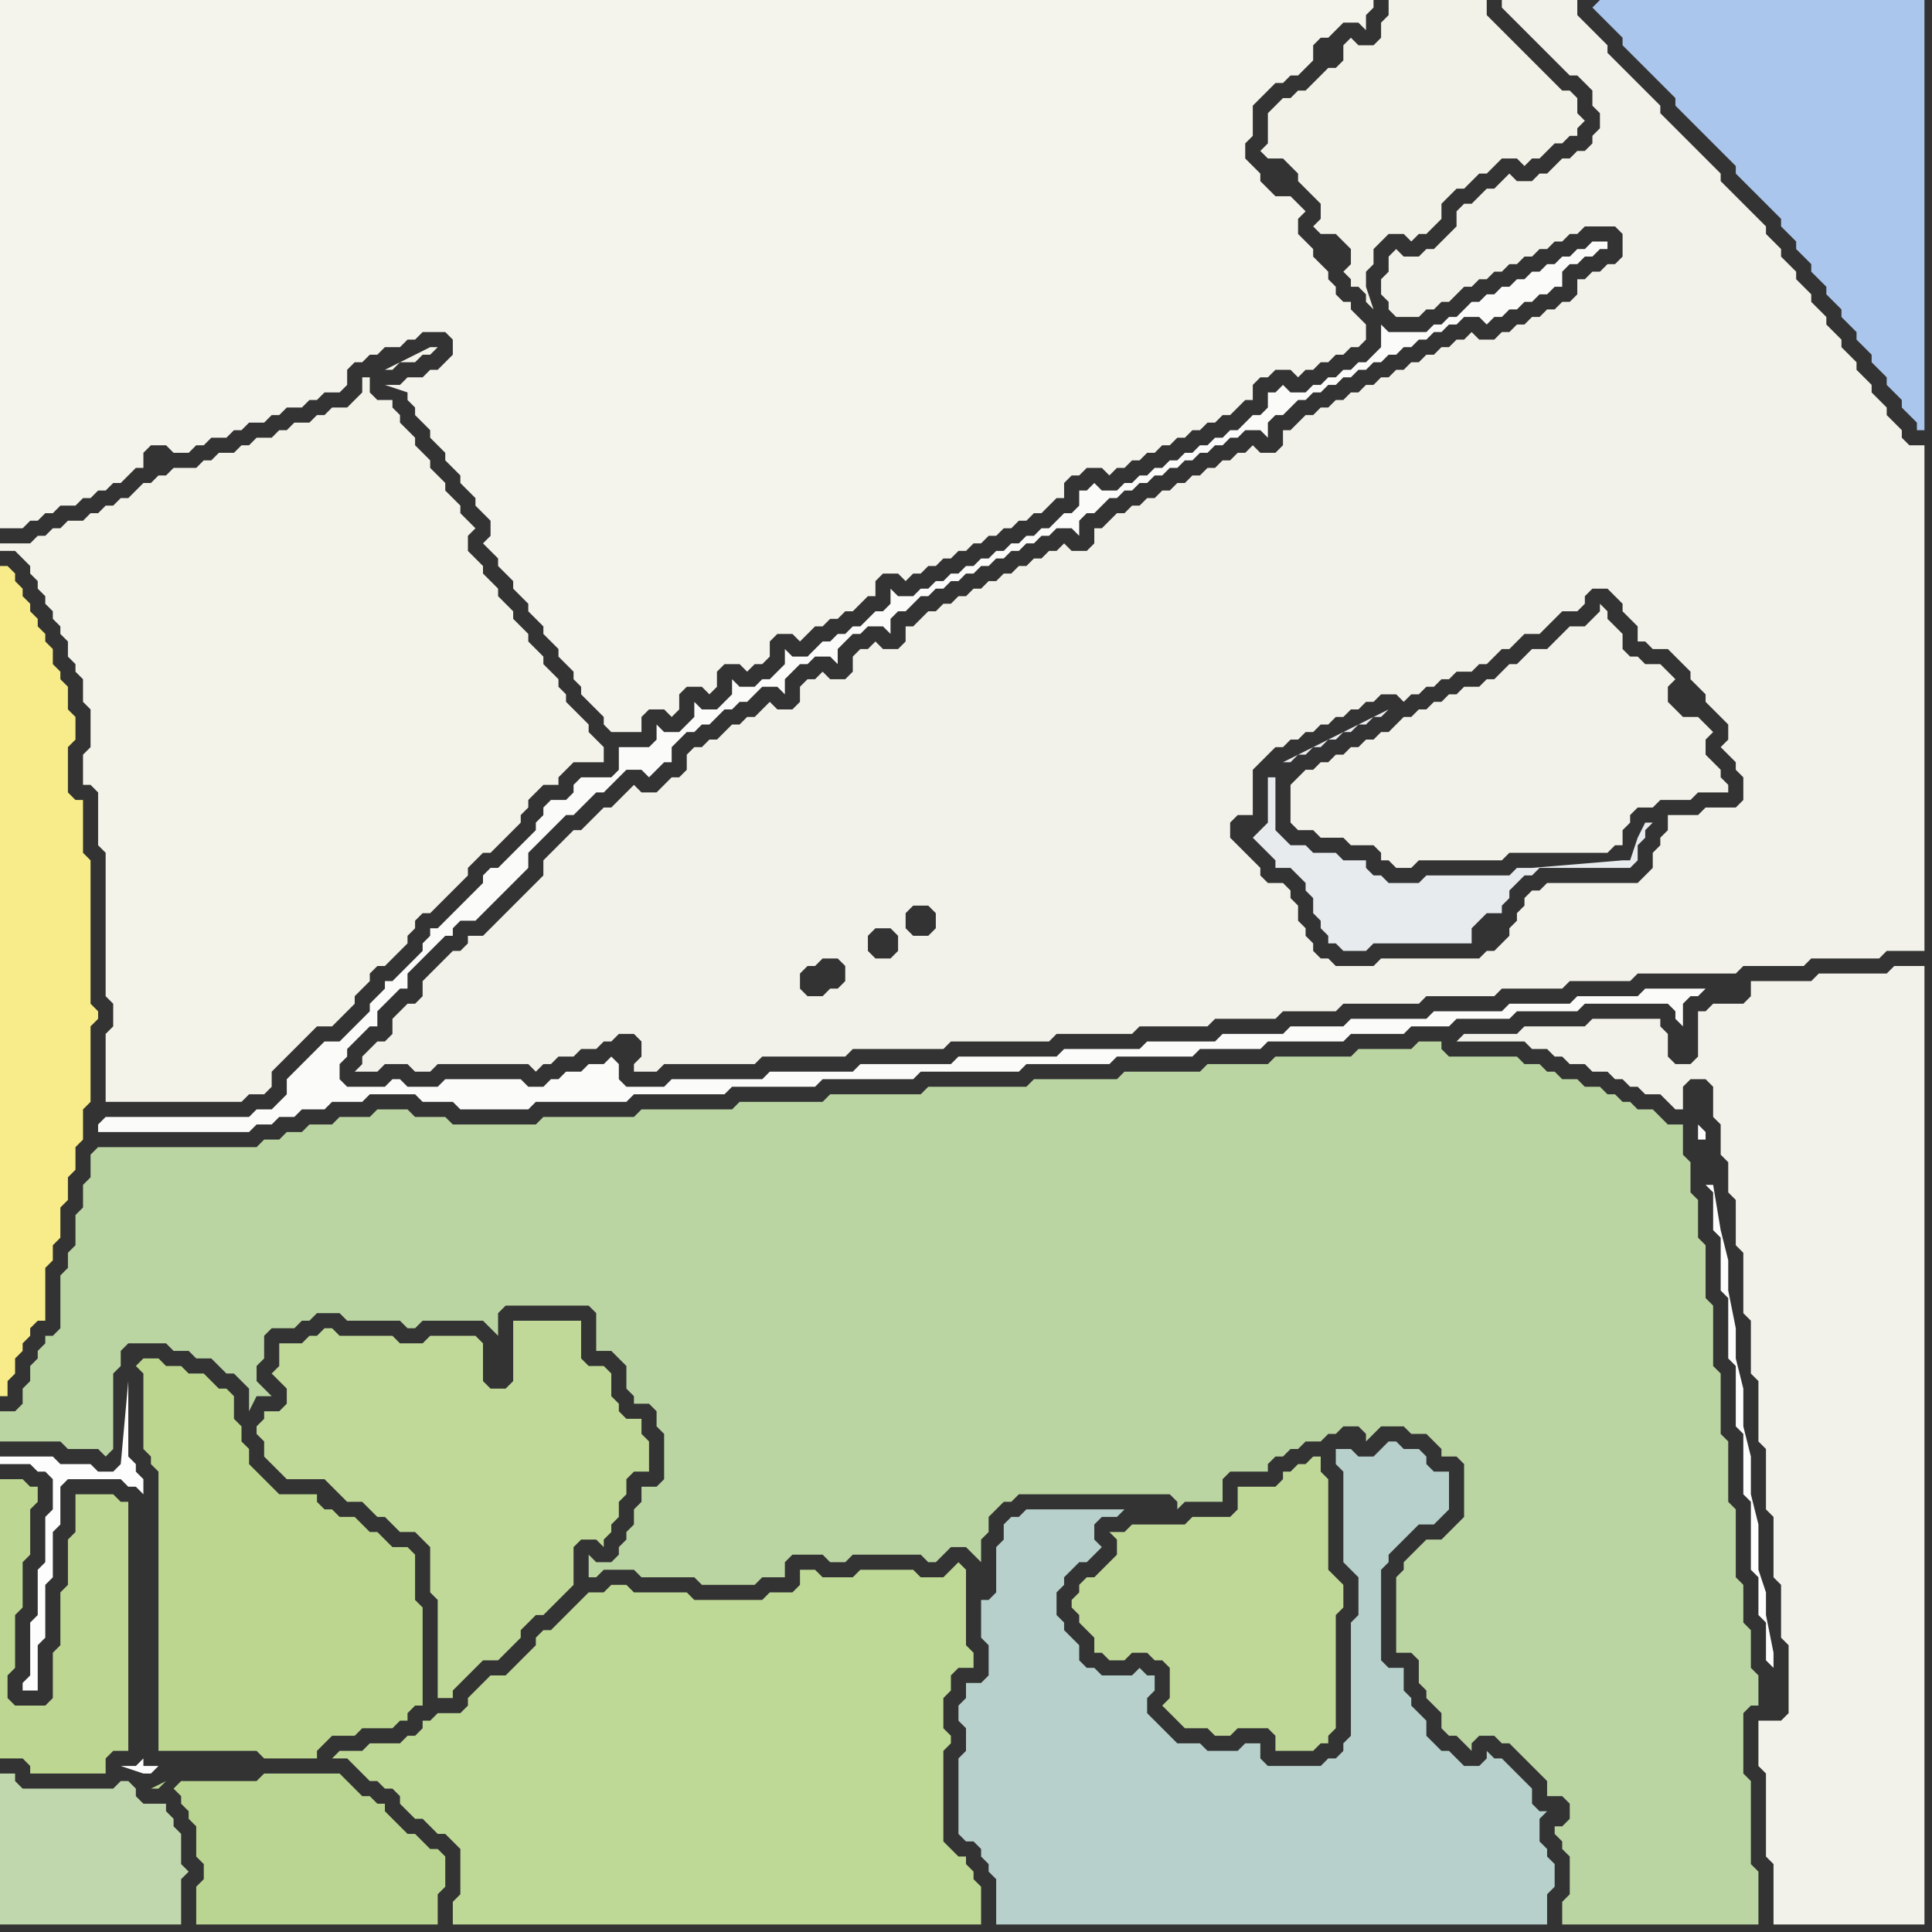 <svg width="256" height="256" xmlns="http://www.w3.org/2000/svg"><rect width="100%" height="100%" fill="#333333" stroke="none"/><script> 
var tempColor;
function hoverPath(evt){
obj = evt.target;
tempColor = obj.getAttribute("fill");
obj.setAttribute("fill","red");
//alert(tempColor);
//obj.setAttribute("stroke","red");}
function recoverPath(evt){
obj = evt.target;
obj.setAttribute("fill", tempColor);
//obj.setAttribute("stroke", tempColor);
}</script><path onmouseover="hoverPath(evt)" onmouseout="recoverPath(evt)" fill="rgb(247,236,137)" d="M  0,92l 0,93 1,0 0,-2 1,-1 0,-2 1,-1 0,-1 1,-1 0,-1 1,-1 1,0 0,-7 1,-1 0,-2 1,-1 0,-4 1,-1 0,-3 1,-1 0,-3 1,-1 0,-4 1,-1 0,-10 1,-1 0,-1 -1,-1 0,-19 -1,-1 0,-7 -1,0 -1,-1 0,-6 1,-1 0,-3 -1,-1 0,-3 -1,-1 0,-1 -1,-1 0,-2 -1,-1 0,-1 -1,-1 0,-1 -1,-1 0,-1 -1,-1 0,-1 -1,-1 0,-1 -1,-1 -1,0Z"/>
<path onmouseover="hoverPath(evt)" onmouseout="recoverPath(evt)" fill="rgb(190,216,149)" d="M  69,220l 0,0 -1,1 -1,1 -2,0 -1,1 -1,1 -1,1 0,1 -1,1 -3,0 -1,1 -1,0 0,1 -1,1 -1,0 -1,1 -4,0 -1,1 -3,0 -1,1 2,0 1,1 1,1 1,1 1,0 1,1 1,0 1,1 0,1 2,2 1,0 1,1 1,1 1,0 1,1 1,1 0,6 -1,1 0,3 70,0 0,-5 -1,-1 0,-1 -1,-1 0,-1 -1,0 -1,-1 -1,-1 0,-12 1,-1 0,-1 -1,-1 0,-4 1,-1 0,-2 1,-1 2,0 0,-2 -1,-1 0,-10 -1,-1 -1,1 0,0 -1,1 -3,0 -1,-1 -7,0 -1,1 -4,0 -1,-1 -2,0 0,2 -1,1 -3,0 -1,1 -9,0 -1,-1 -7,0 -1,-1 -2,0 -1,1 -2,0 -1,1 -1,1 -1,1 -1,1 -1,1 -1,0 -1,1 0,1 -1,1 -1,1Z"/>
<path onmouseover="hoverPath(evt)" onmouseout="recoverPath(evt)" fill="rgb(183,208,203)" d="M  133,204l 0,0 -1,1 0,6 -1,1 -1,0 0,5 1,1 0,4 -1,1 -2,0 0,2 -1,1 0,2 1,1 0,3 -1,1 0,10 1,1 1,0 1,1 0,1 1,1 0,1 1,1 0,6 73,0 0,-4 1,-1 0,-3 -1,-1 0,-1 -1,-1 0,-3 1,-1 -1,0 -1,-1 0,-2 -1,-1 -1,-1 -1,-1 -1,-1 -1,0 -1,-1 0,1 -1,1 -2,0 -1,-1 -1,-1 -1,0 -1,-1 -1,-1 0,-2 -1,-1 -1,-1 0,-1 -1,-1 0,-3 -2,0 -1,-1 0,-12 1,-1 0,-1 1,-1 1,-1 1,-1 1,-1 2,0 2,-2 0,-5 -2,0 -1,-1 0,-1 -1,-1 -2,0 -1,-1 -1,0 -1,1 0,0 -1,1 -2,0 -1,-1 -2,0 0,2 1,1 0,12 1,1 1,1 0,5 -1,1 0,15 -1,1 0,1 -1,1 -1,0 -1,1 -7,0 -1,-1 0,-2 -2,0 -1,1 -4,0 -1,-1 -3,0 -1,-1 -1,-1 -1,-1 -1,-1 0,-2 1,-1 0,-2 -1,0 -1,-1 -1,1 -4,0 -1,-1 -1,0 -1,-1 0,-2 -1,-1 -1,-1 0,-1 -1,-1 0,-3 1,-1 0,-1 1,-1 1,-1 1,0 1,-1 1,-1 -1,-1 0,-2 1,-1 2,0 1,-1 -13,0 -1,1 -1,0 -1,1Z"/>
<path onmouseover="hoverPath(evt)" onmouseout="recoverPath(evt)" fill="rgb(186,212,162)" d="M  186,208l 0,0 -1,1 0,10 2,0 1,1 0,3 1,1 0,1 1,1 1,1 0,2 1,1 1,0 1,1 1,1 0,-1 1,-1 2,0 1,1 1,0 1,1 1,1 1,1 1,1 1,1 0,2 2,0 1,1 0,2 -1,1 -1,0 0,1 1,1 0,1 1,1 0,5 -1,1 0,3 26,0 0,-7 -1,-1 0,-11 -1,-1 0,-8 1,-1 1,0 0,-4 -1,-1 0,-5 -1,-1 0,-5 -1,-1 0,-9 -1,-1 0,-8 -1,-1 0,-8 -1,-1 0,-8 -1,-1 0,-7 -1,-1 0,-5 -1,-1 0,-4 -1,-1 0,-4 -2,0 -1,-1 -1,-1 -2,0 -1,-1 -1,0 -1,-1 -1,0 -1,-1 -2,0 -1,-1 -2,0 -1,-1 -1,0 -1,-1 -2,0 -1,-1 -9,0 -1,-1 0,-1 -3,0 -1,1 -7,0 -1,1 -10,0 -1,1 -8,0 -1,1 -10,0 -1,1 -11,0 -1,1 -13,0 -1,1 -12,0 -1,1 -11,0 -1,1 -12,0 -1,1 -12,0 -1,1 -11,0 -1,-1 -4,0 -1,-1 -4,0 -1,1 -4,0 -1,1 -3,0 -1,1 -2,0 -1,1 -2,0 -1,1 -21,0 -1,1 0,3 -1,1 0,3 -1,1 0,4 -1,1 0,2 -1,1 0,7 -1,1 -1,0 0,1 -1,1 0,1 -1,1 0,2 -1,1 0,2 -1,1 -2,0 0,4 8,0 1,1 4,0 1,1 1,-1 0,-10 1,-1 0,-2 1,-1 5,0 1,1 2,0 1,1 2,0 1,1 1,1 1,0 1,1 1,1 0,3 1,-2 2,0 -1,-1 0,0 -1,-1 0,-2 1,-1 0,-3 1,-1 3,0 1,-1 1,0 1,-1 3,0 1,1 7,0 1,1 1,0 1,-1 8,0 1,1 1,1 0,-3 1,-1 11,0 1,1 0,5 2,0 1,1 1,1 0,3 1,1 0,1 2,0 1,1 0,2 1,1 0,6 -1,1 -2,0 0,2 -1,1 0,2 -1,1 0,1 -1,1 0,1 -1,1 -2,0 -1,-1 0,3 1,0 1,-1 4,0 1,1 7,0 1,1 7,0 1,-1 3,0 0,-2 1,-1 4,0 1,1 2,0 1,-1 9,0 1,1 1,0 1,-1 1,-1 2,0 1,1 1,1 0,-3 1,-1 0,-2 1,-1 1,-1 1,0 1,-1 20,0 1,1 0,1 1,-1 5,0 0,-3 1,-1 5,0 0,-1 1,-1 1,0 1,-1 1,0 1,-1 2,0 1,-1 1,0 1,-1 2,0 1,1 0,1 1,-1 0,0 1,-1 3,0 1,1 2,0 1,1 1,1 0,1 2,0 1,1 0,7 -1,1 -1,1 -1,1 -2,0 -1,1 -2,2Z"/>
<path onmouseover="hoverPath(evt)" onmouseout="recoverPath(evt)" fill="rgb(251,251,249)" d="M  13,149l 0,1 20,0 1,-1 2,0 1,-1 2,0 1,-1 3,0 1,-1 4,0 1,-1 6,0 1,1 4,0 1,1 9,0 1,-1 12,0 1,-1 12,0 1,-1 11,0 1,-1 12,0 1,-1 13,0 1,-1 11,0 1,-1 10,0 1,-1 8,0 1,-1 10,0 1,-1 7,0 1,-1 5,0 1,-1 7,0 1,-1 8,0 1,-1 11,0 1,1 0,1 1,1 0,-3 1,-1 1,0 1,-1 -8,0 -1,1 -8,0 -1,1 -8,0 -1,1 -9,0 -1,1 -10,0 -1,1 -7,0 -1,1 -8,0 -1,1 -9,0 -1,1 -10,0 -1,1 -13,0 -1,1 -12,0 -1,1 -11,0 -1,1 -12,0 -1,1 -5,0 -1,-1 0,-2 -1,-1 -1,1 -2,0 -1,1 -2,0 -1,1 -1,0 -1,1 -2,0 -1,-1 -10,0 -1,1 -4,0 -1,-1 -1,0 -1,1 -5,0 -1,-1 0,-2 1,-1 0,-1 3,-3 1,0 0,-2 1,-1 1,-1 1,-1 1,0 0,-2 1,-1 1,-1 1,-1 1,-1 1,-1 1,0 0,-1 1,-1 2,0 6,-6 1,-1 0,-2 1,-1 1,-1 3,-3 1,0 1,-1 1,-1 1,-1 1,0 1,-1 1,-1 1,-1 2,0 1,1 1,-1 0,0 1,-1 1,0 0,-2 2,-2 1,0 1,-1 1,0 1,-1 1,-1 1,0 1,-1 1,0 1,-1 1,-1 2,0 1,1 0,-2 1,-1 1,-1 1,0 1,-1 2,0 1,1 0,-2 1,-1 1,-1 1,0 1,-1 2,0 1,1 0,-2 1,-1 1,0 1,-1 1,-1 1,0 1,-1 1,0 1,-1 1,0 1,-1 1,0 1,-1 1,0 1,-1 1,0 1,-1 1,0 1,-1 1,0 1,-1 1,0 1,-1 2,0 1,1 0,-2 1,-1 1,0 1,-1 1,-1 1,0 1,-1 1,0 1,-1 1,0 1,-1 1,0 1,-1 1,0 1,-1 1,0 1,-1 1,0 1,-1 1,0 1,-1 1,0 1,-1 2,0 1,1 0,-2 1,-1 1,0 1,-1 1,-1 1,0 1,-1 1,0 1,-1 1,0 1,-1 1,0 1,-1 1,0 1,-1 1,0 1,-1 1,0 1,-1 1,0 1,-1 1,0 1,-1 1,0 1,-1 1,0 1,-1 2,0 1,1 1,-1 1,0 1,-1 1,0 1,-1 1,0 1,-1 1,0 1,-1 1,0 0,-2 1,-1 1,0 1,-1 1,0 1,-1 1,0 0,-1 -2,0 -1,1 -1,0 -1,1 -1,0 -1,1 -1,0 -1,1 -1,0 -1,1 -1,0 -1,1 -1,0 -1,1 -1,0 -1,1 -1,0 -1,1 -1,1 -1,0 -1,1 -1,0 -1,1 -5,0 -1,-1 0,3 -1,1 -1,1 -1,0 -1,1 -1,0 -1,1 -1,0 -1,1 -1,0 -1,1 -2,0 -1,-1 -1,1 -1,0 0,2 -1,1 -1,0 -1,1 -1,1 -1,0 -1,1 -1,0 -1,1 -1,0 -1,1 -1,0 -1,1 -1,0 -1,1 -1,0 -1,1 -1,0 -1,1 -1,0 -1,1 -2,0 -1,-1 -1,1 -1,0 0,2 -1,1 -1,0 -1,1 -1,1 -1,0 -1,1 -1,0 -1,1 -1,0 -1,1 -1,0 -1,1 -1,0 -1,1 -1,0 -1,1 -1,0 -1,1 -1,0 -1,1 -1,0 -1,1 -2,0 -1,-1 0,2 -1,1 -1,0 -1,1 -1,1 -1,0 -1,1 -1,0 -1,1 -1,0 -1,1 -1,1 -2,0 -1,-1 0,2 -1,1 -1,1 -1,0 -1,1 -2,0 -1,-1 0,2 -1,1 -1,1 -2,0 -1,-1 0,2 -1,1 -1,1 -2,0 -1,-1 0,2 -1,1 -4,0 0,3 -1,1 -4,0 -1,1 0,1 -1,1 -2,0 -1,1 0,1 -1,1 0,1 -1,1 -1,1 -1,1 -1,1 -1,1 -1,0 -1,1 0,1 -1,1 -1,1 -1,1 -1,1 -1,1 -1,1 -1,0 0,1 -1,1 0,1 -1,1 -3,3 -1,0 0,1 -1,1 -1,1 0,1 -1,1 -1,1 -1,1 -1,1 -2,0 -1,1 -3,3 -1,1 0,2 -1,1 -1,1 -2,0 -1,1 -19,0 -1,1Z"/>
<path onmouseover="hoverPath(evt)" onmouseout="recoverPath(evt)" fill="rgb(188,214,144)" d="M  18,181l 0,0 1,1 0,10 1,1 0,1 1,1 0,37 13,0 1,1 7,0 0,-1 1,-1 1,-1 3,0 1,-1 4,0 1,-1 1,0 0,-1 1,-1 1,0 0,-13 -1,-1 0,-6 -1,-1 -2,0 -1,-1 -1,-1 -1,0 -1,-1 -1,-1 -2,0 -1,-1 -1,0 -1,-1 0,-1 -5,0 -1,-1 -1,-1 -1,-1 -1,-1 0,-2 -1,-1 0,-2 -1,-1 0,-3 -1,-1 -1,0 -1,-1 -1,-1 -2,0 -1,-1 -2,0 -1,-1 -2,0 -1,1Z"/>
<path onmouseover="hoverPath(evt)" onmouseout="recoverPath(evt)" fill="rgb(185,213,145)" d="M  23,237l 0,0 1,1 0,1 1,1 0,1 1,1 0,4 1,1 0,2 -1,1 0,5 32,0 0,-4 1,-1 0,-4 -1,-1 -1,0 -2,-2 -1,0 -1,-1 -1,-1 -1,-1 0,-1 -1,0 -1,-1 -1,0 -1,-1 -1,-1 -1,-1 -10,0 -1,1 -10,0 -1,1 -1,-1 -1,1 -1,0 2,-1 1,1Z"/>
<path onmouseover="hoverPath(evt)" onmouseout="recoverPath(evt)" fill="rgb(170,198,237)" d="M  211,1l 1,1 1,1 1,1 1,1 0,1 1,1 1,1 1,1 1,1 1,1 1,1 1,1 0,1 1,1 1,1 1,1 1,1 1,1 1,1 1,1 1,1 0,1 3,3 1,1 1,1 1,1 0,1 1,1 1,1 0,1 1,1 1,1 0,1 1,1 1,1 0,1 1,1 1,1 0,1 1,1 1,1 0,1 1,1 1,1 0,1 1,1 1,1 0,1 1,1 1,1 0,1 1,1 1,1 0,1 1,0 0,-57 -43,0 -1,1Z"/>
<path onmouseover="hoverPath(evt)" onmouseout="recoverPath(evt)" fill="rgb(189,214,146)" d="M  0,227l 0,6 3,0 1,1 0,1 10,0 0,-2 1,-1 2,0 0,-33 -1,0 -1,-1 -5,0 0,5 -1,1 0,6 -1,1 0,7 -1,1 0,6 -1,1 -4,0 -1,-1 0,-3 1,-1 0,-7 1,-1 0,-6 1,-1 0,-6 1,-1 0,-2 -1,0 -1,-1 -3,0Z"/>
<path onmouseover="hoverPath(evt)" onmouseout="recoverPath(evt)" fill="rgb(192,215,173)" d="M  0,239l 0,16 24,0 0,-6 1,-1 -1,-1 0,-4 -1,-1 0,-1 -1,-1 0,-1 -3,0 -1,-1 0,-1 -1,-1 -1,0 -1,1 -12,0 -1,-1 0,-1 -2,0Z"/>
<path onmouseover="hoverPath(evt)" onmouseout="recoverPath(evt)" fill="rgb(253,253,253)" d="M  11,194l -3,0 -1,-1 -7,0 0,1 4,0 1,1 1,0 1,1 0,4 -1,1 0,6 -1,1 0,6 -1,1 0,7 -1,1 0,1 2,0 0,-6 1,-1 0,-7 1,-1 0,-6 1,-1 0,-5 1,-1 7,0 1,1 1,0 1,1 0,35 -1,1 -2,0 3,1 1,0 1,-1 -2,0 0,-38 -1,-1 0,-1 -1,-1 0,-10 -1,11 0,0 -1,1 -2,0 -1,-1Z"/>
<path onmouseover="hoverPath(evt)" onmouseout="recoverPath(evt)" fill="rgb(244,243,234)" d="M  13,105l 0,7 1,1 0,19 1,1 0,3 -1,1 0,9 18,0 1,-1 2,0 1,-1 0,-2 1,-1 1,-1 2,-2 1,-1 1,-1 2,0 1,-1 1,-1 1,-1 0,-1 1,-1 1,-1 0,-1 1,-1 1,0 1,-1 1,-1 1,-1 0,-1 1,-1 0,-1 1,-1 1,0 1,-1 2,-2 1,-1 1,-1 0,-1 1,-1 1,-1 1,0 1,-1 1,-1 1,-1 1,-1 0,-1 1,-1 0,-1 1,-1 1,-1 2,0 0,-1 1,-1 1,-1 4,0 0,-2 -1,-1 0,0 -1,-1 0,-1 -1,-1 -1,-1 -1,-1 0,-1 -1,-1 0,-1 -1,-1 -1,-1 0,-1 -1,-1 -1,-1 0,-1 -1,-1 -1,-1 0,-1 -1,-1 -1,-1 0,-1 -1,-1 -1,-1 0,-1 -1,-1 -1,-1 0,-2 1,-1 -1,-1 -1,-1 0,-1 -1,-1 -1,-1 0,-1 -1,-1 -1,-1 0,-1 -1,-1 -1,-1 0,-1 -1,-1 -1,-1 0,-1 -1,-1 0,-1 -2,0 -1,-1 0,-2 -1,0 0,2 -1,1 -1,1 -2,0 -1,1 -1,0 -1,1 -2,0 -1,1 -1,0 -1,1 -2,0 -1,1 -1,0 -1,1 -2,0 -1,1 -1,0 -1,1 -3,0 -1,1 -1,0 -1,1 -1,0 -1,1 -1,1 -1,0 -1,1 -1,0 -1,1 -1,0 -1,1 -2,0 -1,1 -1,0 -1,1 -1,0 -1,1 -4,0 0,1 2,0 1,1 1,1 0,1 1,1 0,1 1,1 0,1 1,1 0,1 1,1 0,1 1,1 0,2 1,1 0,1 1,1 0,3 1,1 0,5 -1,1 0,4 1,0 1,1 38,-56 1,0 1,-1 2,0 1,-1 1,0 1,-1 -1,0 -6,3 -38,56Z"/>
<path onmouseover="hoverPath(evt)" onmouseout="recoverPath(evt)" fill="rgb(192,217,153)" d="M  45,198l 0,0 1,1 2,0 1,1 1,1 1,0 1,1 1,1 2,0 1,1 1,1 0,6 1,1 0,13 2,0 0,-1 1,-1 2,-2 1,-1 2,0 1,-1 1,-1 1,-1 0,-1 1,-1 1,-1 1,0 1,-1 2,-2 1,-1 0,-5 1,-1 2,0 1,1 0,-1 1,-1 0,-1 1,-1 0,-2 1,-1 0,-2 1,-1 2,0 0,-4 -1,-1 0,-2 -2,0 -1,-1 0,-1 -1,-1 0,-3 -1,-1 -2,0 -1,-1 0,-5 -9,0 0,8 -1,1 -2,0 -1,-1 0,-5 -1,-1 -6,0 -1,1 -3,0 -1,-1 -7,0 -1,-1 -1,0 -1,1 -1,0 -1,1 -3,0 0,3 -1,1 1,1 0,0 1,1 0,2 -1,1 -2,0 0,1 -1,1 0,1 1,1 0,2 1,1 1,1 1,1 5,0 2,2Z"/>
<path onmouseover="hoverPath(evt)" onmouseout="recoverPath(evt)" fill="rgb(244,243,236)" d="M  56,50l -2,0 -1,1 -2,0 3,1 0,1 1,1 0,1 1,1 1,1 0,1 1,1 1,1 0,1 1,1 1,1 0,1 1,1 1,1 0,1 1,1 1,1 0,2 -1,1 1,1 1,1 0,1 1,1 1,1 0,1 1,1 1,1 0,1 1,1 1,1 0,1 1,1 1,1 0,1 1,1 1,1 0,1 1,1 0,1 1,1 1,1 1,1 0,1 1,1 4,0 0,-2 1,-1 2,0 1,1 1,-1 0,-2 1,-1 2,0 1,1 1,-1 0,-2 1,-1 2,0 1,1 1,-1 1,0 1,-1 0,-2 1,-1 2,0 1,1 1,-1 0,0 1,-1 1,0 1,-1 1,0 1,-1 1,0 1,-1 1,-1 1,0 0,-2 1,-1 2,0 1,1 1,-1 1,0 1,-1 1,0 1,-1 1,0 1,-1 1,0 1,-1 1,0 1,-1 1,0 1,-1 1,0 1,-1 1,0 1,-1 1,0 1,-1 1,-1 1,0 0,-2 1,-1 1,0 1,-1 2,0 1,1 1,-1 1,0 1,-1 1,0 1,-1 1,0 1,-1 1,0 1,-1 1,0 1,-1 1,0 1,-1 1,0 1,-1 1,0 1,-1 1,-1 1,0 0,-2 1,-1 1,0 1,-1 2,0 1,1 1,-1 1,0 1,-1 1,0 1,-1 1,0 1,-1 1,0 1,-1 0,-2 -1,-1 0,0 -1,-1 0,-1 -1,0 -1,-1 0,-1 -1,-1 0,-1 -1,-1 -1,-1 0,-1 -1,-1 -1,-1 0,-2 1,-1 -1,-1 0,0 -1,-1 -2,0 -1,-1 -1,-1 0,-1 -1,-1 -1,-1 0,-2 1,-1 0,-4 1,-1 1,-1 1,-1 1,0 1,-1 1,0 1,-1 1,-1 0,-2 1,-1 1,0 1,-1 1,-1 2,0 1,1 0,-2 1,-1 0,-1 -182,0 0,70 3,0 1,-1 1,0 1,-1 1,0 1,-1 2,0 1,-1 1,0 1,-1 1,0 1,-1 1,0 1,-1 1,-1 1,0 0,-2 1,-1 2,0 1,1 2,0 1,-1 1,0 1,-1 2,0 1,-1 1,0 1,-1 2,0 1,-1 1,0 1,-1 2,0 1,-1 1,0 1,-1 2,0 1,-1 0,-2 1,-1 1,0 1,-1 1,0 1,-1 2,0 1,-1 1,0 1,-1 3,0 1,1 0,2 -1,1 -1,1 -1,0 -1,1Z"/>
<path onmouseover="hoverPath(evt)" onmouseout="recoverPath(evt)" fill="rgb(243,242,234)" d="M  96,141l 4,0 1,-1 11,0 1,-1 12,0 1,-1 13,0 1,-1 10,0 1,-1 9,0 1,-1 8,0 1,-1 7,0 1,-1 10,0 1,-1 9,0 1,-1 8,0 1,-1 8,0 1,-1 13,0 1,-1 8,0 1,-1 9,0 1,-1 5,0 0,-67 -2,0 -1,-1 0,-1 -1,-1 -1,-1 0,-1 -1,-1 -1,-1 0,-1 -1,-1 -1,-1 0,-1 -1,-1 -1,-1 0,-1 -1,-1 -1,-1 0,-1 -1,-1 -1,-1 0,-1 -1,-1 -1,-1 0,-1 -1,-1 -1,-1 0,-1 -1,-1 -1,-1 0,-1 -1,-1 -1,-1 -1,-1 -1,-1 -1,-1 -1,-1 0,-1 -1,-1 -1,-1 -1,-1 -1,-1 -1,-1 -1,-1 -1,-1 -1,-1 0,-1 -1,-1 -1,-1 -1,-1 -3,-3 -1,-1 0,-1 -1,-1 -1,-1 -1,-1 -1,-1 0,-2 -10,0 0,1 1,1 0,0 1,1 1,1 1,1 1,1 1,1 1,1 1,1 1,1 1,0 1,1 1,1 0,2 1,1 0,2 -1,1 0,1 -1,1 -1,0 -1,1 -1,0 -1,1 -1,1 -1,0 -1,1 -2,0 -1,-1 -1,1 0,0 -1,1 -1,0 -1,1 -1,1 -1,0 -1,1 0,2 -1,1 -1,1 -1,1 -1,0 -1,1 -2,0 -1,-1 -1,1 0,2 -1,1 0,2 1,1 0,1 1,1 3,0 1,-1 1,0 1,-1 1,0 1,-1 1,-1 1,0 1,-1 1,0 1,-1 1,0 1,-1 1,0 1,-1 1,0 1,-1 1,0 1,-1 1,0 1,-1 1,0 1,-1 4,0 1,1 0,3 -1,1 -1,0 -1,1 -1,0 -1,1 -1,0 0,2 -1,1 -1,0 -1,1 -1,0 -1,1 -1,0 -1,1 -1,0 -1,1 -1,0 -1,1 -2,0 -1,-1 -1,1 -1,0 -1,1 -1,0 -1,1 -1,0 -1,1 -1,0 -1,1 -1,0 -1,1 -1,0 -1,1 -1,0 -1,1 -1,0 -1,1 -1,0 -1,1 -1,0 -1,1 -1,0 -1,1 -1,1 -1,0 0,2 -1,1 -2,0 -1,-1 -1,1 -1,0 -1,1 -1,0 -1,1 -1,0 -1,1 -1,0 -1,1 -1,0 -1,1 -1,0 -1,1 -1,0 -1,1 -1,0 -1,1 -1,0 -1,1 -1,1 -1,0 0,2 -1,1 -2,0 -1,-1 -1,1 -1,0 -1,1 -1,0 -1,1 -1,0 -1,1 -1,0 -1,1 -1,0 -1,1 -1,0 -1,1 -1,0 -1,1 -1,0 -1,1 -1,0 -1,1 -1,1 -1,0 0,2 -1,1 -2,0 -1,-1 -1,1 -1,0 -1,1 0,2 -1,1 -2,0 -1,-1 -1,1 -1,0 -1,1 0,2 -1,1 -2,0 -1,-1 -1,1 0,0 -1,1 -1,0 -1,1 -1,0 -1,1 -1,1 -1,0 -1,1 -1,0 -1,1 0,2 -1,1 -1,0 -1,1 -1,1 -2,0 -1,-1 -2,2 -1,1 -1,0 -1,1 -1,1 -1,1 -1,0 -1,1 -1,1 -1,1 -1,1 0,2 -1,1 -1,1 -1,1 -1,1 -1,1 -1,1 -1,1 -1,1 -2,0 0,1 -1,1 -1,0 -1,1 -1,1 -1,1 -1,1 0,2 -1,1 -1,0 -1,1 -1,1 0,2 -1,1 -1,0 -1,1 -1,1 0,1 -1,1 3,0 1,-1 3,0 1,1 2,0 1,-1 12,0 1,1 1,-1 1,0 1,-1 2,0 1,-1 2,0 1,-1 1,0 1,-1 2,0 1,1 0,2 -1,1 0,1 3,0 1,-1 8,0 100,-14 -13,0 -1,1 -5,0 -1,-1 -1,0 -1,-1 0,-1 -1,-1 0,-1 -1,-1 0,-2 -1,-1 0,-1 -1,-1 -2,0 -1,-1 0,-1 -1,-1 -1,-1 -1,-1 -1,-1 0,-2 1,-1 2,0 0,-6 1,-1 1,-1 1,-1 1,0 1,-1 1,0 1,-1 1,0 1,-1 1,0 1,-1 1,0 1,-1 1,0 1,-1 1,0 1,-1 2,0 1,1 1,-1 1,0 1,-1 1,0 1,-1 1,0 1,-1 2,0 1,-1 1,0 1,-1 1,-1 1,0 1,-1 1,-1 2,0 1,-1 1,-1 1,-1 2,0 1,-1 0,-1 1,-1 2,0 1,1 1,1 0,1 1,1 1,1 0,2 1,0 1,1 2,0 1,1 1,1 1,1 0,1 1,1 1,1 0,1 1,1 1,1 1,1 0,2 -1,1 1,1 0,0 1,1 0,1 1,1 0,3 -1,1 -4,0 -1,1 -4,0 0,2 -1,1 0,1 -1,1 0,2 -1,1 -1,1 -12,0 -1,1 -1,0 -1,1 0,1 -1,1 0,1 -1,1 0,1 -1,1 -1,1 -1,0 -1,1 -100,14 13,-9 -2,0 -1,-1 0,-2 1,-1 1,0 1,-1 2,0 1,1 0,2 -1,1 -1,0 -1,1 -13,9 19,-15 0,-2 1,-1 2,0 1,1 0,2 -1,1 -2,0 -1,-1 -19,15 24,-18 0,-2 1,-1 2,0 1,1 0,2 -1,1 -2,0 -1,-1 -24,18Z"/>
<path onmouseover="hoverPath(evt)" onmouseout="recoverPath(evt)" fill="rgb(191,216,151)" d="M  143,211l 0,0 -1,1 0,1 1,1 0,1 1,1 1,1 0,2 1,0 1,1 2,0 1,-1 2,0 1,1 1,0 1,1 0,4 -1,1 1,1 1,1 1,1 3,0 1,1 2,0 1,-1 4,0 1,1 0,2 5,0 1,-1 1,0 0,-1 1,-1 0,-15 1,-1 0,-3 -1,-1 0,0 -1,-1 0,-12 -1,-1 0,-2 -1,0 -1,1 -1,0 -1,1 -1,0 0,1 -1,1 -5,0 0,3 -1,1 -5,0 -1,1 -7,0 -1,1 -2,0 1,1 0,2 -1,1 -1,1 -1,1 -1,0 -1,1Z"/>
<path onmouseover="hoverPath(evt)" onmouseout="recoverPath(evt)" fill="rgb(231,235,238)" d="M  166,111l 3,3 0,1 2,0 1,1 1,1 0,1 1,1 0,2 1,1 0,1 1,1 0,1 1,0 1,1 3,0 1,-1 13,0 0,-2 1,-1 1,-1 2,0 0,-1 1,-1 0,-1 1,-1 1,-1 1,0 1,-1 12,0 1,-1 0,-2 1,-1 0,-1 1,-1 -1,0 -1,2 -1,3 -1,0 -12,1 -2,0 -1,1 -11,0 -1,1 -4,0 -1,-1 -1,0 -1,-1 0,-1 -3,0 -1,-1 -3,0 -1,-1 -2,0 -1,-1 -1,-1 0,-7 -1,0 0,6 -1,1 -1,1 4,-10 1,0 1,-1 1,0 1,-1 1,0 1,-1 1,0 1,-1 1,0 1,-1 1,0 1,-1 1,0 1,-1 -14,7 -4,10Z"/>
<path onmouseover="hoverPath(evt)" onmouseout="recoverPath(evt)" fill="rgb(243,242,233)" d="M  169,14l 0,0 -1,1 0,4 -1,1 1,1 2,0 1,1 1,1 0,1 1,1 1,1 1,1 0,2 -1,1 1,1 2,0 1,1 1,1 0,2 -1,1 1,1 0,1 1,0 1,1 0,1 1,1 -1,-3 0,-2 1,-1 0,-2 1,-1 1,-1 2,0 1,1 1,-1 1,0 1,-1 1,-1 0,-2 1,-1 1,-1 1,0 1,-1 1,-1 1,0 1,-1 1,-1 2,0 1,1 1,-1 1,0 1,-1 1,-1 1,0 1,-1 1,0 0,-1 1,-1 -1,-1 0,-2 -1,-1 -1,0 -1,-1 -1,-1 -1,-1 -1,-1 -1,-1 -1,-1 -1,-1 -1,-1 -1,-1 -1,-1 0,-2 -13,0 0,2 -1,1 0,2 -1,1 -2,0 -1,-1 -1,1 0,2 -1,1 -1,0 -1,1 -1,1 -1,1 -1,0 -1,1 -1,0 -1,1Z"/>
<path onmouseover="hoverPath(evt)" onmouseout="recoverPath(evt)" fill="rgb(243,242,234)" d="M  172,103l 0,0 -1,1 0,5 1,1 2,0 1,1 3,0 1,1 3,0 1,1 0,1 1,0 1,1 2,0 1,-1 11,0 1,-1 13,0 1,-1 1,0 0,-2 1,-1 0,-1 1,-1 2,0 1,-1 4,0 1,-1 4,0 0,-1 -1,-1 0,-1 -2,-2 0,-2 1,-1 -1,-1 -1,-1 -2,0 -1,-1 -1,-1 0,-2 1,-1 -1,-1 0,0 -1,-1 -2,0 -1,-1 -1,0 -1,-1 0,-2 -1,-1 -1,-1 0,-1 -1,-1 0,1 -1,1 0,0 -1,1 -2,0 -1,1 -1,1 -1,1 -2,0 -1,1 -1,1 -1,0 -1,1 -1,1 -1,0 -1,1 -2,0 -1,1 -1,0 -1,1 -1,0 -1,1 -1,0 -1,1 -1,0 -1,1 -1,1 -1,0 -1,1 -1,0 -1,1 -1,0 -1,1 -1,0 -1,1 -1,0 -1,1 -1,0 -1,1Z"/>
<path onmouseover="hoverPath(evt)" onmouseout="recoverPath(evt)" fill="rgb(253,253,253)" d="M  226,151l 0,-1 -1,-1 0,2 1,0 1,6 -1,0 1,1 0,5 1,1 0,7 1,1 0,8 1,1 0,8 1,1 0,8 1,1 0,9 1,1 0,5 1,1 0,5 1,1 0,-2 -1,-5 0,-3 -1,-3 0,-6 -1,-4 0,-5 -1,-4 0,-5 -1,-4 0,-4 -1,-5 0,-4 -1,-4Z"/>
<path onmouseover="hoverPath(evt)" onmouseout="recoverPath(evt)" fill="rgb(243,242,234)" d="M  226,134l -1,0 0,6 -1,1 -2,0 -1,-1 0,-3 -1,-1 0,-1 -9,0 -1,1 -8,0 -1,1 -7,0 -1,1 9,0 1,1 2,0 1,1 1,0 1,1 2,0 1,1 2,0 1,1 1,0 1,1 1,0 1,1 2,0 1,1 1,1 1,0 0,-3 1,-1 2,0 1,1 0,4 1,1 0,4 1,1 0,4 1,1 0,6 1,1 0,8 1,1 0,7 1,1 0,8 1,1 0,8 1,1 0,8 1,1 0,7 1,1 0,9 -1,1 -3,0 0,6 1,1 0,11 1,1 0,8 20,0 0,-127 -4,0 -1,1 -9,0 -1,1 -8,0 0,2 -1,1 -4,0 -1,1Z"/>
</svg>